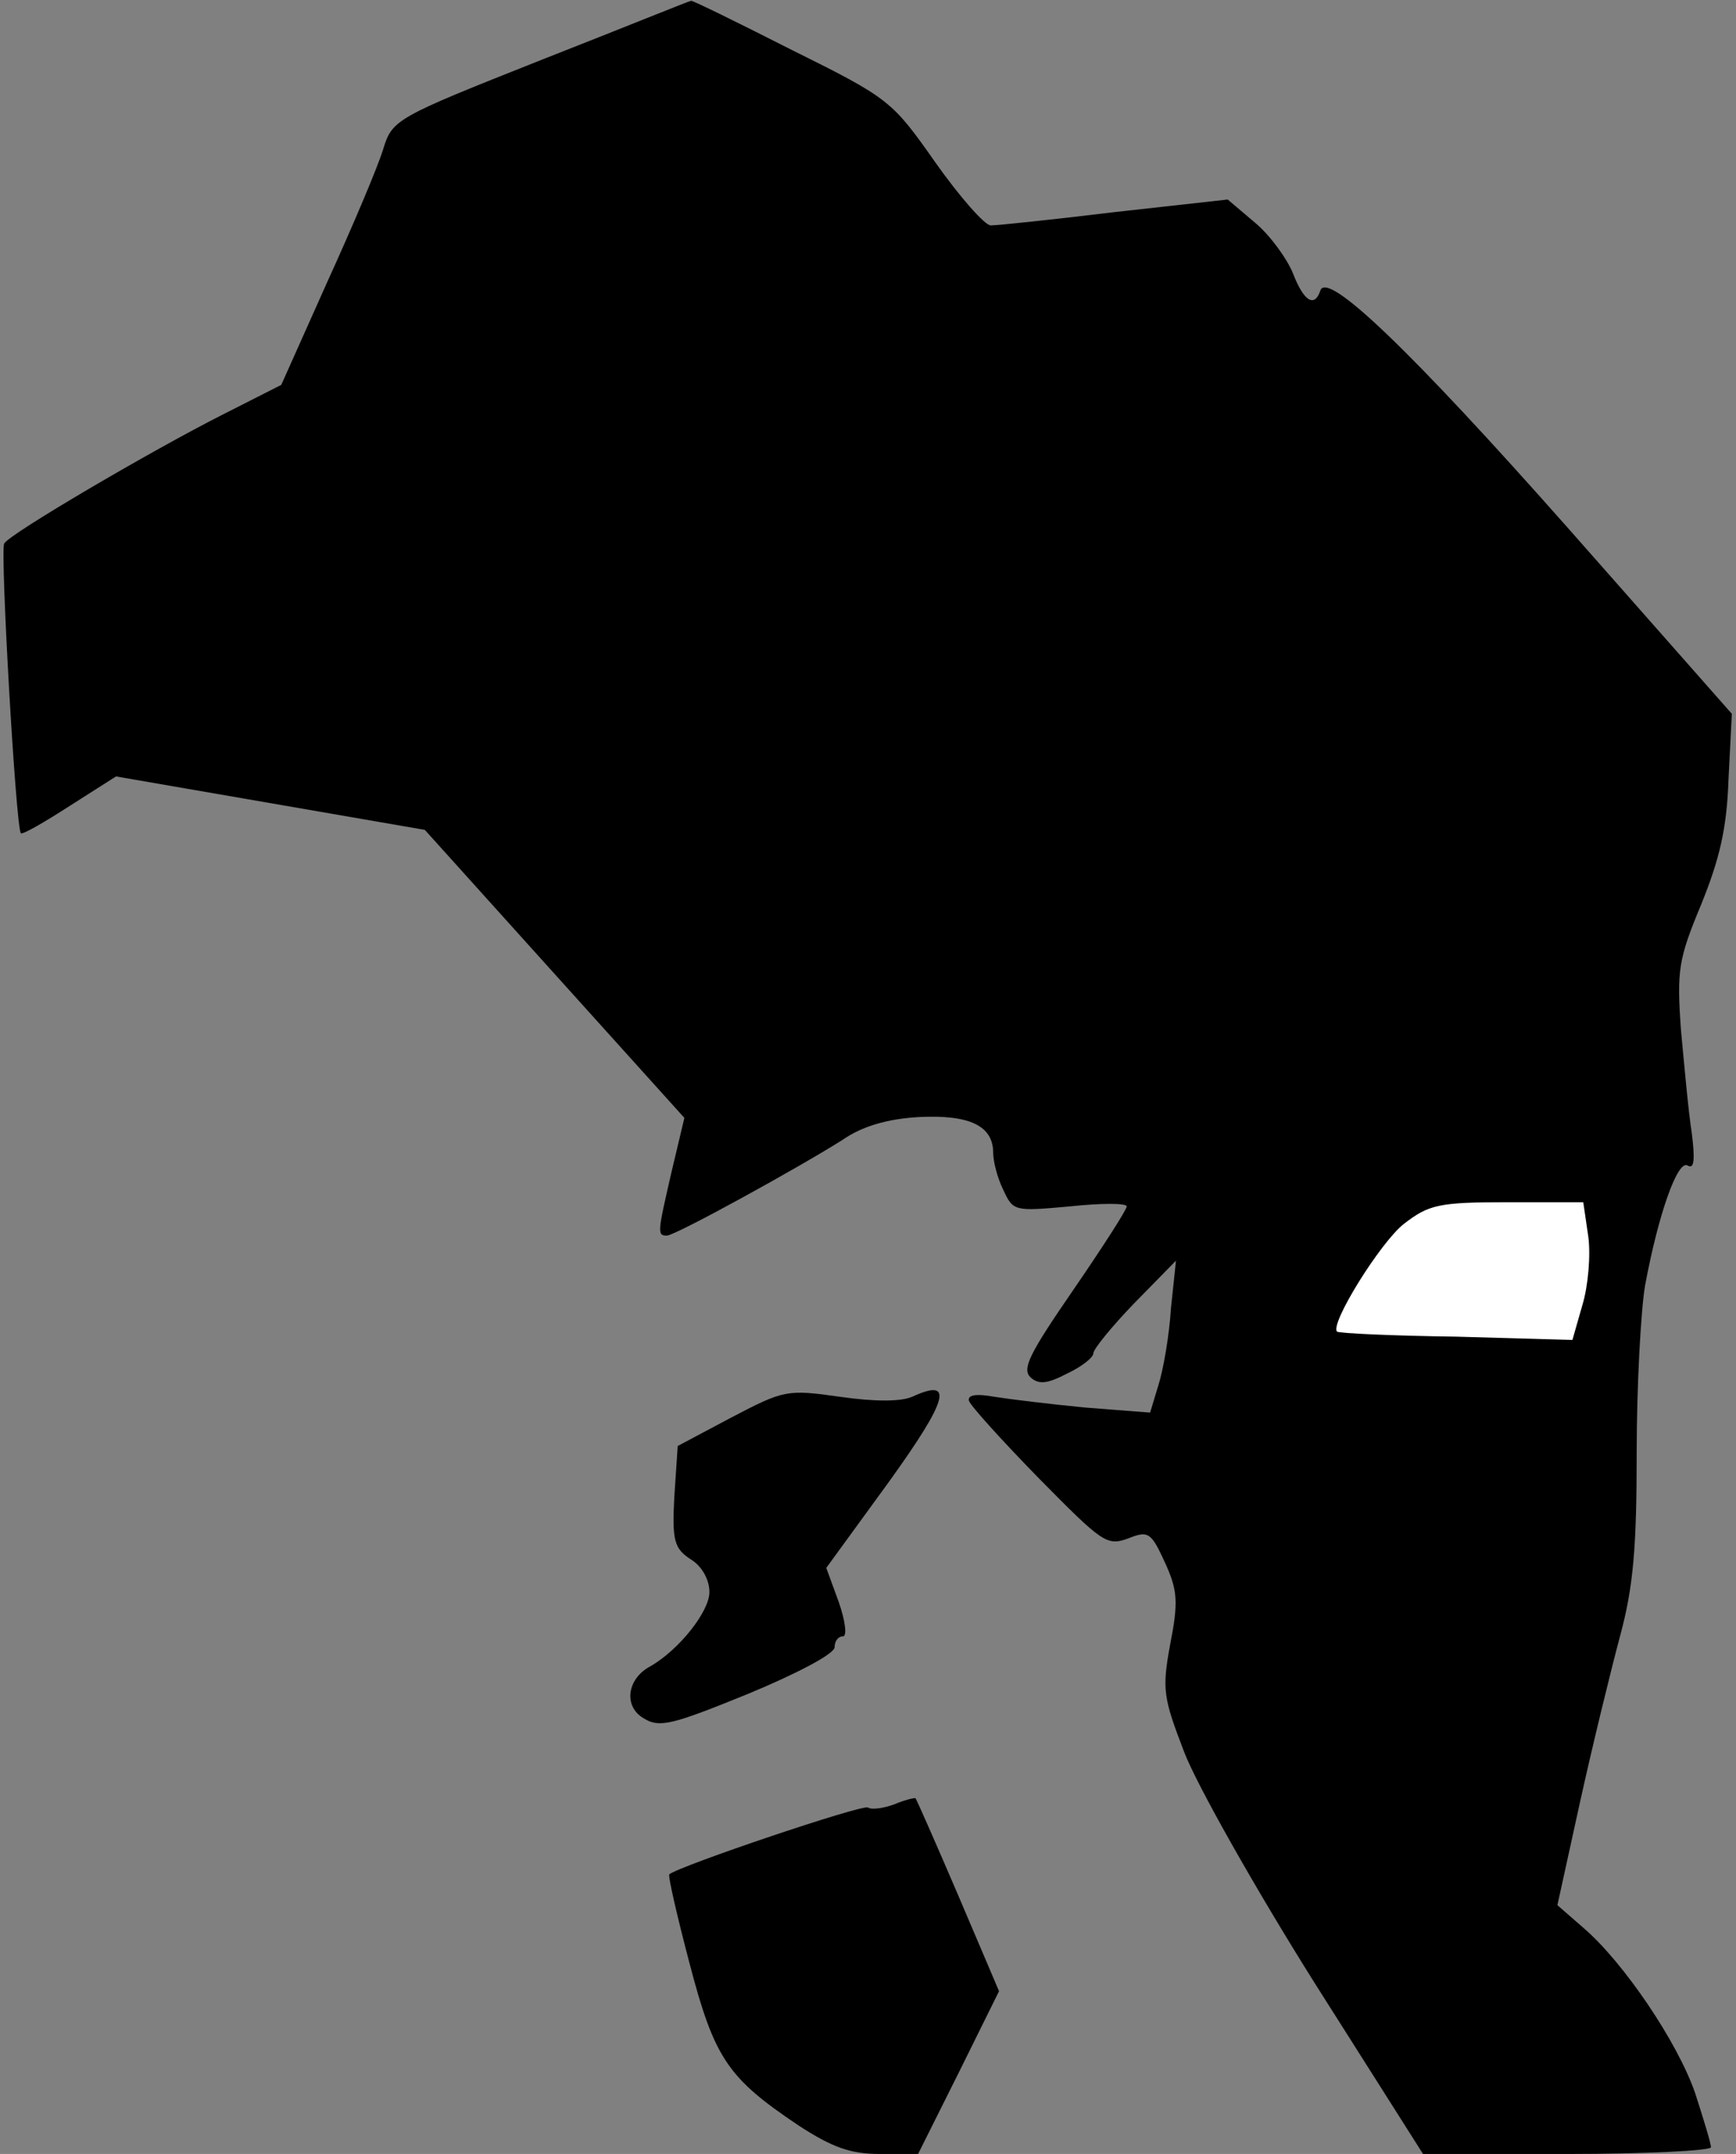 <?xml version="1.0" standalone="no"?>
<!DOCTYPE svg PUBLIC "-//W3C//DTD SVG 20010904//EN"
 "http://www.w3.org/TR/2001/REC-SVG-20010904/DTD/svg10.dtd">
<svg version="1.0" xmlns="http://www.w3.org/2000/svg"
 width="208pt" height="258pt" viewBox="0 0 208 258"
 preserveAspectRatio="xMidYMid meet">
<rect x="0" y="0" width="208" height="258" fill="#808080" stroke="none"/>
<g transform="translate(0,258) scale(0.1,-0.1)"
fill="#000000" stroke="none">
<path fill="#000000" stroke="none" d="M648 2508 c-174 -69 -178 -71 -189
-107 -6 -20 -36 -91 -67 -159 l-55 -123 -71 -36 c-83 -42 -254 -142 -261 -154
-5 -8 14 -341 20 -347 2 -2 28 13 59 33 l55 35 185 -32 185 -32 155 -172 156
-173 -15 -63 c-17 -74 -18 -78 -6 -78 10 0 159 82 211 115 23 16 54 25 91 27
60 3 89 -10 89 -43 0 -10 5 -30 12 -44 12 -26 13 -26 80 -20 37 4 68 4 68 0 0
-4 -29 -49 -64 -100 -53 -77 -62 -95 -51 -105 10 -9 21 -7 44 5 17 8 31 19 31
24 0 5 22 32 49 60 l50 51 -6 -57 c-2 -32 -9 -73 -15 -92 l-10 -33 -77 6 c-42
4 -91 10 -110 13 -22 4 -32 2 -30 -5 2 -6 40 -48 84 -93 75 -76 81 -81 106
-72 25 10 28 8 45 -29 15 -33 16 -47 6 -98 -10 -54 -8 -64 17 -129 15 -39 85
-163 156 -276 l130 -205 172 0 c95 0 173 4 173 8 0 5 -9 34 -19 65 -21 61 -86
157 -134 198 l-31 27 27 123 c15 68 37 158 48 199 16 59 20 106 20 220 0 80 5
170 10 200 16 86 39 151 51 144 8 -5 9 7 5 39 -4 25 -9 81 -13 124 -5 71 -3
84 24 149 22 54 31 91 33 150 l4 79 -195 221 c-192 217 -290 310 -298 286 -7
-21 -20 -13 -33 21 -7 17 -27 45 -45 60 l-33 28 -135 -15 c-74 -9 -141 -16
-149 -16 -7 0 -37 34 -66 75 -52 74 -55 77 -172 135 -65 33 -120 60 -121 59
-2 0 -83 -33 -180 -71z"/>
<path fill="#ffffff" stroke="none" d="M1903 1099 c3 -22 0 -59 -7 -82 l-12
-42 -140 4 c-76 1 -140 4 -142 6 -9 9 52 107 80 129 30 23 41 26 124 26 l91 0
6 -41z"/>
<path fill="#000000" stroke="none" d="M876 882 l-64 -34 -4 -60 c-3 -54 0
-63 20 -76 13 -8 22 -24 22 -39 0 -23 -36 -69 -71 -89 -28 -15 -32 -48 -8 -62
19 -12 34 -8 125 29 58 24 104 48 104 56 0 7 4 13 10 13 5 0 3 18 -5 41 l-15
41 75 103 c72 100 78 125 28 102 -14 -6 -45 -6 -87 0 -63 9 -67 8 -130 -25z"/>
<path fill="#000000" stroke="none" d="M1072 419 c-13 -5 -28 -7 -32 -4 -7 4
-226 -70 -238 -80 -2 -1 9 -49 24 -106 30 -115 46 -138 131 -195 40 -26 62
-34 97 -34 l46 0 49 98 48 97 -49 115 c-27 63 -50 115 -51 116 -1 1 -13 -2
-25 -7z"/>
</g>
</svg>
